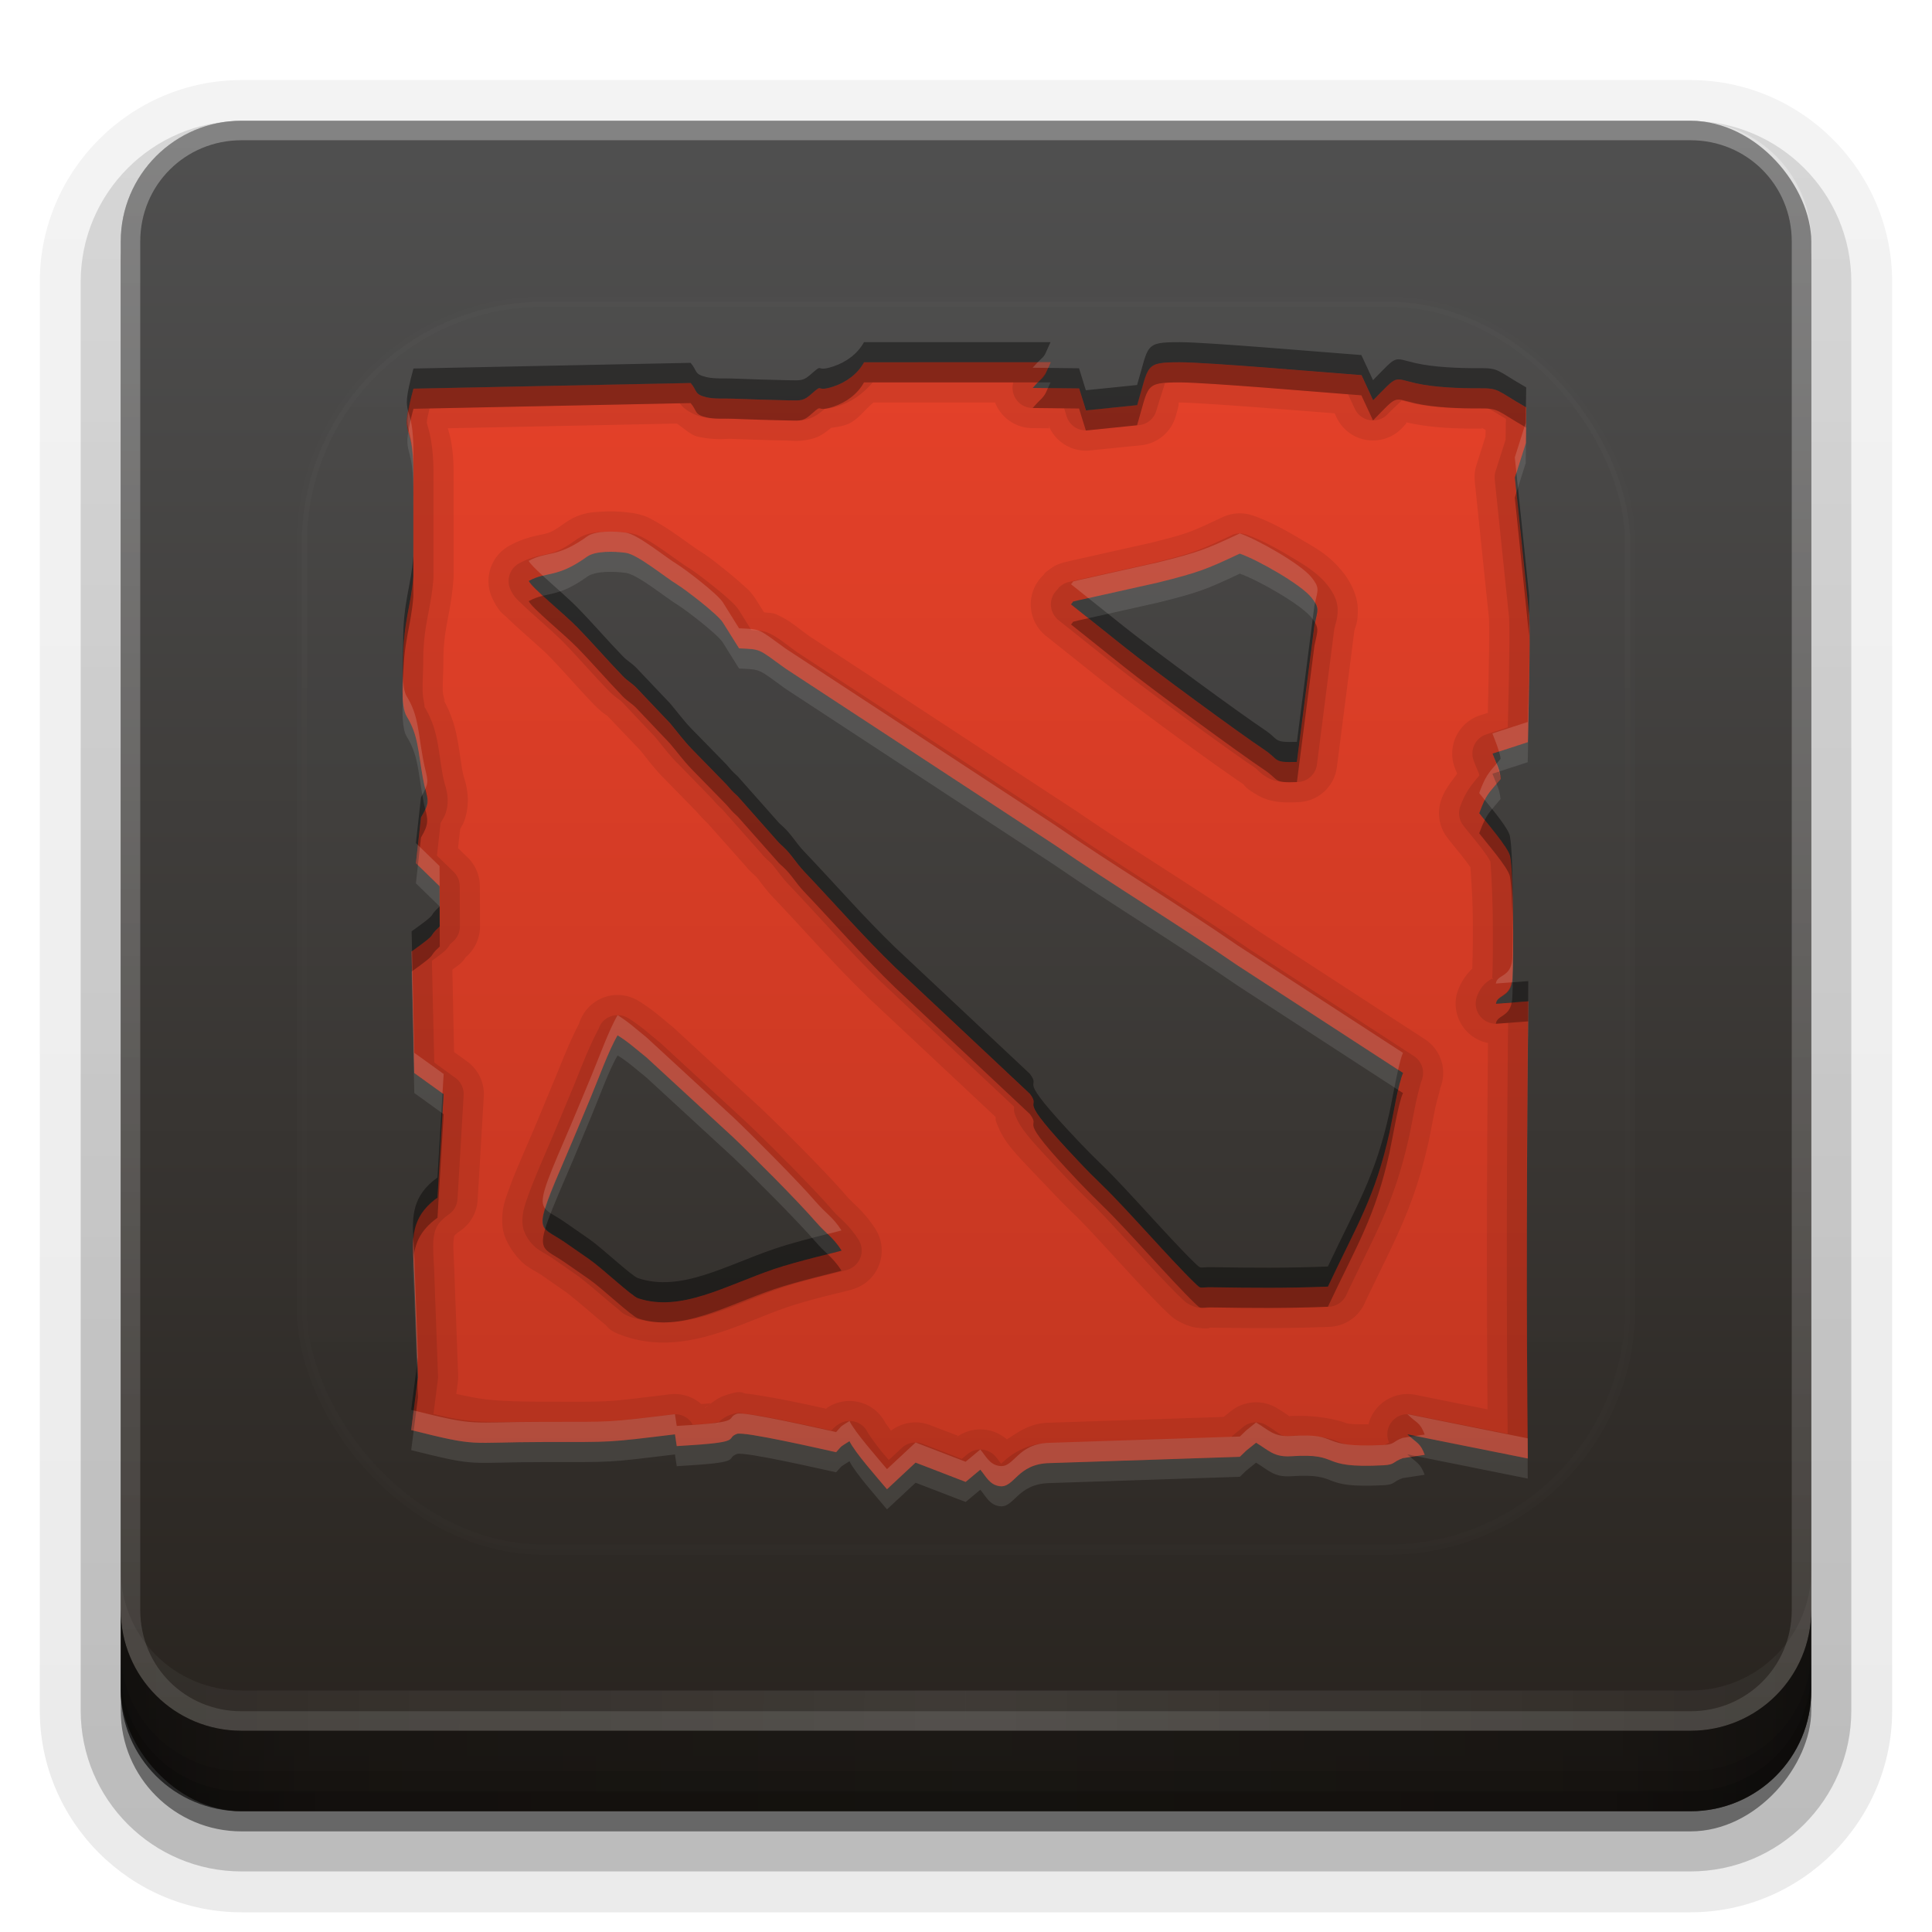 <?xml version="1.0" encoding="UTF-8" standalone="no"?>
<svg
   xmlns:dc="http://purl.org/dc/elements/1.1/"
   xmlns:cc="http://creativecommons.org/ns#"
   xmlns:rdf="http://www.w3.org/1999/02/22-rdf-syntax-ns#"
   xmlns:svg="http://www.w3.org/2000/svg"
   xmlns="http://www.w3.org/2000/svg"
   xmlns:xlink="http://www.w3.org/1999/xlink"
   xmlns:sodipodi="http://sodipodi.sourceforge.net/DTD/sodipodi-0.dtd"
   xmlns:inkscape="http://www.inkscape.org/namespaces/inkscape"
   width="96"
   height="96"
   version="1.1"
   id="svg88"
   sodipodi:docname="dota2.svg"
   inkscape:version="0.92.2 5c3e80d, 2017-08-06">
  <sodipodi:namedview
     pagecolor="#ffffff"
     bordercolor="#666666"
     borderopacity="1"
     objecttolerance="10"
     gridtolerance="10"
     guidetolerance="10"
     inkscape:pageopacity="0"
     inkscape:pageshadow="2"
     inkscape:window-width="640"
     inkscape:window-height="480"
     id="namedview90"
     showgrid="false"
     inkscape:zoom="2.4583333"
     inkscape:cx="48"
     inkscape:cy="48"
     inkscape:window-x="0"
     inkscape:window-y="25"
     inkscape:window-maximized="0"
     inkscape:current-layer="svg88" />
  <defs
     id="defs2410">
    <linearGradient
       id="linearGradient4384">
      <stop
         id="stop4386"
         stop-color="#fff"
         offset="0" />
      <stop
         id="stop4388"
         stop-color="#fff"
         stop-opacity="0"
         offset="1" />
    </linearGradient>
    <filter
       id="filter3794"
       x="-.192"
       y="-.192"
       width="1.384"
       height="1.384">
      <feGaussianBlur
         id="feGaussianBlur3796"
         stdDeviation="5.28" />
    </filter>
    <linearGradient
       id="linearGradient3613"
       x1="48"
       x2="48"
       y1="20.221"
       y2="138.66"
       gradientUnits="userSpaceOnUse">
      <stop
         id="stop3739"
         stop-color="#fff"
         offset="0" />
      <stop
         id="stop3741"
         stop-color="#fff"
         stop-opacity="0"
         offset="1" />
    </linearGradient>
    <linearGradient
       id="buttonGradient"
       x1="48"
       x2="48"
       y1="90"
       y2="5.988"
       gradientUnits="userSpaceOnUse">
      <stop
         id="stop3702"
         stop-color="#27221d"
         offset="0" />
      <stop
         id="stop3704"
         stop-color="#505050"
         offset="1" />
    </linearGradient>
    <linearGradient
       id="ButtonShadow-0"
       x1="45.448"
       x2="45.448"
       y1="92.54"
       y2="7.016"
       gradientTransform="matrix(1.006 0 0 .994 100 0)"
       gradientUnits="userSpaceOnUse">
      <stop
         id="stop3750-8"
         offset="0" />
      <stop
         id="stop3752-5"
         stop-opacity=".588"
         offset="1" />
    </linearGradient>
    <linearGradient
       id="linearGradient3780"
       x1="32.251"
       x2="32.251"
       y1="6.132"
       y2="90.239"
       gradientTransform="matrix(1.024 0 0 1.012 -1.143 -98.071)"
       gradientUnits="userSpaceOnUse"
       xlink:href="#ButtonShadow-0" />
    <linearGradient
       id="linearGradient3721"
       x1="32.251"
       x2="32.251"
       y1="6.132"
       y2="90.239"
       gradientTransform="translate(0,-97)"
       gradientUnits="userSpaceOnUse"
       xlink:href="#ButtonShadow-0" />
    <clipPath
       id="clipPath4355">
      <rect
         id="rect4357"
         x="6"
         y="6"
         width="84"
         height="80"
         rx="6"
         ry="6"
         fill="#fff" />
    </clipPath>
    <linearGradient
       id="linearGradient4390"
       x1="48"
       x2="48"
       y1="88"
       y2="-40"
       gradientTransform="matrix(1,0,0,-1,0,92)"
       gradientUnits="userSpaceOnUse"
       xlink:href="#linearGradient4384" />
    <linearGradient
       id="linearGradient4429"
       x1="48"
       x2="112.12"
       y1="82"
       y2="82.455"
       gradientUnits="userSpaceOnUse"
       spreadMethod="reflect"
       xlink:href="#linearGradient4384" />
    <linearGradient
       id="linearGradient3228"
       x1="90"
       x2="48"
       y1="88"
       y2="88"
       gradientUnits="userSpaceOnUse"
       spreadMethod="reflect">
      <stop
         id="stop3894"
         stop-opacity=".588"
         offset="0" />
      <stop
         id="stop3896"
         stop-opacity=".471"
         offset=".118" />
      <stop
         id="stop3898"
         stop-opacity=".392"
         offset=".238" />
      <stop
         id="stop3900"
         stop-opacity=".314"
         offset="1" />
    </linearGradient>
  </defs>
  <g
     id="layer3">
    <g
       id="g32"
       fill="url(#linearGradient3780)">
      <path
         id="path3786"
         transform="scale(1,-1)"
         d="m12-95.021c-5.511 0-10.022 4.51-10.022 10.021v71c0 5.511 4.51 10.021 10.021 10.021h72c5.511 0 10.021-4.51 10.021-10.021v-71c0-5.511-4.51-10.021-10.021-10.021h-72z"
         opacity=".08" />
      <path
         id="path3778"
         transform="scale(1,-1)"
         d="m12-94.035c-4.972 0-9.035 4.064-9.035 9.035v71c0 4.972 4.064 9.035 9.035 9.035h72c4.972 0 9.035-4.064 9.035-9.035v-71c0-4.972-4.064-9.035-9.035-9.035h-72z"
         opacity=".1" />
      <path
         id="path3770"
         transform="scale(1,-1)"
         d="m12-92.99c-4.409 0-7.99 3.581-7.99 7.99v71c0 4.409 3.581 7.99 7.99 7.99h72c4.409 0 7.99-3.581 7.99-7.99v-71c0-4.409-3.581-7.99-7.99-7.99h-72z"
         opacity=".2" />
      <rect
         id="rect3723"
         transform="scale(1,-1)"
         x="5"
         y="-92"
         width="86"
         height="85"
         rx="7"
         ry="7"
         opacity=".3" />
    </g>
    <rect
       id="rect3716"
       transform="scale(1,-1)"
       x="6"
       y="-91"
       width="84"
       height="84"
       rx="6"
       ry="6"
       fill="url(#linearGradient3721)"
       opacity=".45" />
  </g>
  <g
     id="layer1">
    <rect
       id="button"
       x="6"
       y="6"
       width="84"
       height="84"
       rx="6"
       ry="6"
       fill="url(#buttonGradient)" />
    <path
       id="rect4377"
       d="m12 86c-3.324 0-6-2.676-6-6v-68c0-3.324 2.676-6 6-6h72c3.324 0 6 2.676 6 6v68c0 3.324-2.676 6-6 6zm0-0.969h72c2.805 0 5.031-2.226 5.031-5.031v-68c0-2.805-2.226-5.031-5.031-5.031h-72c-2.805 0-5.031 2.226-5.031 5.031v68c0 2.805 2.226 5.031 5.031 5.031z"
       fill="url(#linearGradient4390)"
       opacity=".3" />
    <path
       id="rect4414"
       d="m6 78v2c0 3.324 2.676 6 6 6h72c3.324 0 6-2.676 6-6v-2c0 3.324-2.676 6-6 6h-72c-3.324 0-6-2.676-6-6z"
       fill="url(#linearGradient4429)"
       opacity=".1" />
  </g>
  <g
     id="layer4">
    <path
       id="path3888"
       d="m6 80v4c0 3.324 2.676 6 6 6h72c3.324 0 6-2.676 6-6v-4c0 3.324-2.676 6-6 6h-72c-3.324 0-6-2.676-6-6z"
       fill="url(#linearGradient3228)" />
    <path
       id="rect4345"
       d="m6 82v2c0 3.324 2.676 6 6 6h72c3.324 0 6-2.676 6-6v-2c0 3.324-2.676 6-6 6h-72c-3.324 0-6-2.676-6-6z"
       color="#000000"
       opacity=".1" />
    <path
       id="rect4336"
       d="m6 83v1c0 3.324 2.676 6 6 6h72c3.324 0 6-2.676 6-6v-1c0 3.324-2.676 6-6 6h-72c-3.324 0-6-2.676-6-6z"
       color="#000000"
       opacity=".15" />
  </g>
  <g
     id="layer5">
    <rect
       id="rect3171"
       x="15"
       y="15"
       width="66"
       height="62"
       rx="12"
       ry="12"
       clip-path="url(#clipPath4355)"
       fill="url(#linearGradient3613)"
       filter="url(#filter3794)"
       opacity=".1"
       stroke="#fff"
       stroke-linecap="round"
       stroke-width=".5" />
  </g>
  <defs
     id="defs53">
    <filter
       id="w">
      <feGaussianBlur
         stdDeviation="0.689"
         id="feGaussianBlur45" />
    </filter>
    <linearGradient
       id="a"
       gradientUnits="userSpaceOnUse"
       x1="8"
       y1="1"
       x2="8"
       y2="15">
      <stop
         stop-color="#e44129"
         offset="0"
         id="stop48" />
      <stop
         stop-color="#c33621"
         offset="1"
         id="stop50" />
    </linearGradient>
  </defs>
  <g
     transform="translate(0,-2)"
     id="g86">
    <path
       d="m3.672 9.361c0.137 0.085 0.226 0.169 0.359 0.275l1.076 0.991c0.224 0.212 0.799 0.788 1.02 1.043 0.151 0.174 0.216 0.193 0.327 0.365-0.041 0.015-0.543 0.13-0.836 0.229-0.609 0.208-1.163 0.541-1.693 0.363-0.079-0.027-0.44-0.369-0.606-0.485-0.098-0.068-0.191-0.133-0.304-0.211-0.323-0.224-0.415-0.07 0.013-1.061 0.112-0.259 0.207-0.493 0.314-0.747 0.093-0.222 0.222-0.581 0.33-0.762zm7.729-5.984c0.221 0.076 0.758 0.381 0.889 0.544 0.111 0.138 0.079 0.151 0.038 0.349l-0.218 1.695c-0.302 0.011-0.215-0.025-0.402-0.15-0.314-0.209-1.392-1-1.738-1.277l-0.666-0.531c0.049-0.046-0.017-0.022 0.094-0.05l0.985-0.22c0.513-0.128 0.593-0.161 1.018-0.36zm-8.834 0.341c0.226-0.126 0.346-0.03 0.727-0.304 0.102-0.073 0.337-0.066 0.479-0.047 0.148 0.02 0.488 0.302 0.644 0.397 0.09 0.055 0.496 0.363 0.563 0.469l0.201 0.321c0.276 0.013 0.228-0.002 0.577 0.251l3.337 2.187c0.718 0.495 1.555 1.001 2.277 1.5l2.057 1.337c-0.059 0.127-0.129 0.564-0.168 0.739-0.178 0.803-0.402 1.143-0.765 1.915-0.521 0.02-0.933 0.016-1.442 0.008-0.165-0.003-0.124 0.032-0.214-0.055-0.298-0.287-0.841-0.917-1.142-1.207-0.104-0.1-0.198-0.194-0.301-0.304-0.834-0.882-0.439-0.616-0.602-0.836l-1.678-1.575c-0.385-0.372-0.732-0.772-1.13-1.191-0.102-0.108-0.154-0.209-0.26-0.307l-0.029-0.026c-0.028-0.028-0.018-0.016-0.044-0.046l-0.487-0.55c-0.086-0.079-0.078-0.076-0.141-0.147l-0.438-0.449c-0.096-0.1-0.172-0.204-0.263-0.313l-0.419-0.441c-0.062-0.063-0.108-0.082-0.169-0.145-0.199-0.206-0.367-0.403-0.568-0.609-0.161-0.165-0.553-0.481-0.6-0.573zm2.012-2.46-3.443 0.07c-0.186 0.68-0.001 0.336-6.584e-4 1.046l-6.584e-4 1.286c-0.028 0.371-0.127 0.561-0.126 1.058 6.18e-5 0.167-0.037 0.551 0.044 0.682 0.143 0.232 0.14 0.428 0.2 0.763 0.054 0.298 0.112 0.266-0.023 0.491l-0.063 0.569 0.294 0.286 0.002 0.5c-0.175 0.159 0.021 0.046-0.35 0.311l0.033 1.509 0.365 0.263-0.076 1.286c-0.385 0.274-0.302 0.606-0.29 0.947l0.047 1.283-0.084 0.657c0.862 0.215 0.673 0.149 1.658 0.148 0.871-4.6e-5 0.758 0.009 1.619-0.095l0.022 0.146c0.133-0.009 0.271-0.016 0.402-0.029 0.366-0.035 0.22-0.077 0.346-0.123 0.091-0.033 1.072 0.193 1.232 0.228 0.088-0.098 0.043-0.058 0.166-0.137 0.066 0.139 0.35 0.459 0.466 0.597l0.355-0.331 0.622 0.24 0.182-0.152c0.071 0.083 0.114 0.188 0.241 0.205 0.185 0.024 0.215-0.28 0.622-0.287l2.361-0.078c0.03-0.029 0.048-0.046 0.081-0.078l0.121-0.097c0.155 0.093 0.221 0.182 0.434 0.168 0.651-0.043 0.31 0.157 1.151 0.112 0.145-0.008 0.109-0.043 0.237-0.088l0.273-0.042c-0.059-0.158-0.097-0.136-0.215-0.254l1.496 0.3c-0.02-1.748-0.016-3.881 6e-3 -5.679l-0.402 0.03c0.015-0.117 0.19-0.073 0.204-0.308 0.017-0.296 0.014-1.309-0.029-1.525-0.022-0.111-0.306-0.433-0.382-0.534 0.09-0.244 0.099-0.227 0.266-0.426-0.014-0.131-0.045-0.166-0.101-0.314l0.438-0.143c0.005-0.25 0.033-1.255 0.017-1.572l-0.178-1.715 0.136-0.429 0.006-0.441c-0.379-0.217-0.329-0.241-0.592-0.239-0.236 0.002-0.554-0.011-0.78-0.062-0.29-0.066-0.212-0.113-0.531 0.211l-0.144-0.312c-0.455-0.034-1.912-0.16-2.258-0.16-0.443 0-0.379 0.033-0.529 0.533l-0.636 0.065-0.085-0.273-0.576-0.006 0.061-0.067c0.113-0.107 0.073-0.064 0.161-0.252l-2.318 2.078e-4c-0.077 0.141-0.217 0.248-0.382 0.302-0.231 0.076-0.117-0.046-0.262 0.083-0.109 0.097-0.128 0.091-0.3 0.088-0.228-0.005-0.463-0.012-0.691-0.021-0.105-0.004-0.221 0.006-0.322-0.017-0.156-0.037-0.111-0.077-0.196-0.177"
       fill="url(#a)"
       fill-rule="evenodd"
       id="base"
       transform="translate(16,16) scale(4)" />
    <path
       style="opacity:0.08;fill:#000000;fill-rule:evenodd;stroke-width:4"
       d="M 42.932 18 C 42.625 18.563 42.065 18.992 41.404 19.209 C 40.481 19.514 40.939 19.024 40.355 19.543 C 39.919 19.932 39.843 19.907 39.154 19.893 C 38.241 19.874 37.304 19.846 36.391 19.809 C 35.969 19.791 35.506 19.833 35.102 19.738 C 34.478 19.592 34.659 19.432 34.318 19.031 L 34.316 19.029 L 20.545 19.312 C 19.802 22.034 20.541 20.657 20.543 23.498 L 20.539 28.643 C 20.427 30.129 20.032 30.884 20.033 32.871 C 20.033 33.54 19.885 35.076 20.209 35.6 C 20.783 36.527 20.768 37.312 21.01 38.652 C 21.224 39.843 21.459 39.719 20.918 40.617 L 20.666 42.893 L 21.842 44.035 L 21.852 46.033 C 21.151 46.671 21.935 46.217 20.453 47.277 L 20.586 53.312 L 22.045 54.365 L 21.738 59.51 C 20.2 60.605 20.531 61.931 20.58 63.295 L 20.77 68.428 L 20.432 71.057 C 23.879 71.918 23.122 71.651 27.062 71.65 C 30.545 71.65 30.095 71.686 33.537 71.271 L 33.627 71.854 C 34.16 71.819 34.711 71.791 35.236 71.74 C 36.701 71.599 36.117 71.429 36.621 71.248 C 36.986 71.117 40.909 72.022 41.547 72.158 C 41.899 71.767 41.72 71.925 42.211 71.609 C 42.476 72.166 43.612 73.444 44.074 74 L 45.496 72.676 L 47.982 73.633 L 48.711 73.025 C 48.995 73.359 49.167 73.778 49.674 73.844 C 50.412 73.94 50.533 72.724 52.162 72.693 L 61.607 72.381 C 61.729 72.265 61.8 72.197 61.93 72.07 L 62.414 71.68 C 63.035 72.051 63.297 72.41 64.148 72.354 C 66.753 72.182 65.392 72.978 68.754 72.799 C 69.333 72.768 69.188 72.626 69.699 72.447 L 70.791 72.281 C 70.554 71.65 70.402 71.737 69.93 71.266 L 75.912 72.469 C 75.832 65.477 75.848 56.946 75.938 49.752 L 74.328 49.871 C 74.386 49.404 75.087 49.579 75.143 48.641 C 75.212 47.457 75.199 43.407 75.025 42.541 C 74.937 42.099 73.803 40.808 73.5 40.406 C 73.861 39.432 73.896 39.497 74.564 38.703 C 74.508 38.18 74.384 38.04 74.158 37.445 L 75.912 36.875 C 75.931 35.874 76.044 31.856 75.979 30.586 L 75.27 23.727 L 75.812 22.012 L 75.836 20.248 C 74.321 19.381 74.518 19.285 73.467 19.293 C 72.523 19.3 71.252 19.25 70.348 19.045 C 69.186 18.78 69.498 18.593 68.225 19.891 L 67.646 18.643 C 65.828 18.509 60 18.002 58.613 18.002 C 56.841 18.002 57.099 18.133 56.5 20.131 L 53.955 20.391 L 53.617 19.299 L 51.312 19.273 L 51.557 19.006 C 52.007 18.579 51.849 18.752 52.201 18 L 42.932 18 z M 43.406 20 L 49.445 20 A 2 2 0 0 0 51.289 21.273 L 52.141 21.281 L 52.094 21.117 A 2 2 0 0 0 54.156 22.383 L 56.703 22.125 A 2 2 0 0 0 58.414 20.703 C 58.619 20.02 58.548 20.125 58.57 20 C 58.595 20 58.583 20 58.609 20 C 59.059 20 60.964 20.123 62.812 20.266 C 64.196 20.372 65.305 20.459 66.32 20.539 L 66.406 20.727 A 2 2 0 0 0 69.648 21.289 C 70.036 20.894 69.822 21.024 69.859 20.977 C 69.885 20.983 69.879 20.986 69.906 20.992 C 71.137 21.272 72.457 21.304 73.484 21.297 C 73.661 21.296 73.66 21.286 73.67 21.277 C 73.648 21.264 73.608 21.242 73.609 21.242 C 73.622 21.248 73.685 21.264 73.67 21.277 C 73.726 21.31 73.804 21.357 73.82 21.367 L 73.812 21.688 L 73.359 23.125 A 2 2 0 0 0 73.281 23.93 L 73.984 30.711 C 74.021 31.445 73.963 33.777 73.93 35.422 L 73.539 35.547 A 2 2 0 0 0 72.289 38.156 C 72.348 38.312 72.363 38.334 72.406 38.438 C 72.146 38.821 71.839 39.133 71.625 39.711 A 2 2 0 0 0 71.906 41.609 C 72.16 41.945 72.47 42.307 72.766 42.688 C 72.894 42.853 72.994 42.998 73.07 43.109 C 73.062 43.175 73.165 44.35 73.18 45.5 C 73.193 46.577 73.177 47.555 73.156 48.133 C 72.849 48.408 72.419 49.019 72.344 49.625 A 2 2 0 0 0 73.938 51.828 C 73.877 57.77 73.866 64.186 73.914 70.031 L 70.32 69.305 A 2 2 0 0 0 68 70.773 C 67.608 70.768 67.076 70.785 66.883 70.711 C 66.582 70.595 65.506 70.283 64.055 70.367 C 64.026 70.345 63.848 70.206 63.438 69.961 A 2 2 0 0 0 61.156 70.125 L 60.805 70.406 L 52.125 70.695 C 51.173 70.713 50.601 71.16 50.031 71.523 A 2 2 0 0 0 47.43 71.492 L 47.602 71.344 L 46.211 70.812 A 2 2 0 0 0 44.273 71.094 C 44.185 70.968 43.977 70.67 44.016 70.75 A 2 2 0 0 0 41.133 69.93 C 41.099 69.951 41.08 69.978 41.047 70 C 40.534 69.886 40.114 69.791 39.383 69.641 C 38.815 69.524 38.249 69.421 37.766 69.344 C 37.524 69.305 37.312 69.27 37.086 69.25 C 36.86 69.23 36.873 69.034 35.945 69.367 C 35.748 69.438 35.529 69.581 35.322 69.736 C 35.325 69.745 35.276 69.793 35.199 69.834 C 35.147 69.877 35.086 69.917 35.039 69.961 A 2 2 0 0 0 35.023 69.938 C 35.113 69.876 35.138 69.867 35.199 69.834 C 35.24 69.801 35.28 69.769 35.322 69.736 C 35.318 69.725 35.278 69.728 35.047 69.75 C 34.986 69.756 34.907 69.76 34.844 69.766 A 2 2 0 0 0 33.297 69.281 C 29.848 69.697 30.558 69.648 27.062 69.648 C 24.184 69.649 23.773 69.484 22.672 69.266 L 22.75 68.68 A 2 2 0 0 0 22.766 68.352 L 22.578 63.227 C 22.549 62.407 22.502 61.855 22.539 61.625 C 22.576 61.395 22.496 61.427 22.898 61.141 A 2 2 0 0 0 23.734 59.625 L 24.039 54.484 A 2 2 0 0 0 23.211 52.742 L 22.562 52.273 L 22.477 48.188 C 22.626 48.057 22.88 47.911 23.023 47.727 C 23.173 47.534 23.147 47.554 23.129 47.566 C 23.118 47.568 23.112 47.579 23.129 47.566 C 23.135 47.566 23.144 47.562 23.195 47.516 A 2 2 0 0 0 23.852 46.023 L 23.844 44.023 A 2 2 0 0 0 23.234 42.602 L 22.758 42.141 L 22.867 41.195 C 22.932 41.071 23.003 40.969 23.062 40.812 C 23.193 40.471 23.271 39.972 23.242 39.594 C 23.184 38.837 23.059 38.755 22.977 38.297 C 22.762 37.105 22.753 35.917 21.906 34.547 C 22.276 35.144 22.003 34.712 22 34.281 C 21.997 33.85 22.031 33.359 22.031 32.875 C 22.031 31.153 22.396 30.575 22.531 28.789 A 2 2 0 0 0 22.539 28.641 L 22.539 23.5 A 2 2 0 0 0 22.539 23.492 C 22.538 22.157 22.332 21.572 22.25 21.281 L 33.633 21.047 C 33.994 21.295 34.333 21.615 34.641 21.688 C 35.505 21.89 36.079 21.795 36.305 21.805 C 37.231 21.843 38.188 21.872 39.117 21.891 C 39.437 21.898 39.744 21.958 40.344 21.805 C 40.775 21.694 41.034 21.464 41.305 21.258 C 41.549 21.223 41.785 21.191 42.031 21.109 C 42.591 20.925 42.94 20.376 43.406 20 z M 29.969 25.422 C 29.435 25.451 28.828 25.442 28.008 26.031 C 27.417 26.456 27.281 26.474 27.016 26.539 C 26.75 26.604 26.068 26.695 25.297 27.125 A 2 2 0 0 0 24.461 29.719 A 2 2 0 0 0 24.484 29.773 C 24.833 30.466 24.998 30.493 25.227 30.719 C 25.455 30.944 25.705 31.168 25.961 31.398 C 26.474 31.859 27.039 32.355 27.242 32.562 C 27.989 33.325 28.649 34.113 29.5 34.992 C 29.944 35.451 30.135 35.528 30.188 35.578 L 30.195 35.586 L 31.797 37.266 L 31.844 37.32 C 32.134 37.67 32.428 38.088 32.898 38.578 A 2 2 0 0 0 32.914 38.594 L 34.602 40.32 L 34.664 40.391 C 34.809 40.555 34.962 40.72 35.18 40.93 L 37.109 43.102 L 37.109 43.109 C 37.2 43.212 37.293 43.303 37.391 43.398 A 2 2 0 0 0 37.453 43.453 L 37.562 43.555 L 37.57 43.562 C 37.722 43.707 37.89 44.038 38.492 44.672 C 40.046 46.306 41.453 47.931 43.078 49.5 A 2 2 0 0 0 43.094 49.523 L 49.469 55.5 C 49.489 55.629 49.451 55.605 49.492 55.719 C 49.899 56.837 50.426 57.272 52.133 59.078 C 52.567 59.537 52.963 59.94 53.398 60.359 C 54.427 61.349 56.596 63.866 57.969 65.188 C 58.052 65.268 58.109 65.332 58.312 65.492 C 58.516 65.653 59.045 65.922 59.438 65.969 C 60.223 66.062 59.994 65.966 60.188 65.969 C 62.231 66.001 63.927 66.013 66.062 65.93 A 2 2 0 0 0 67.797 64.781 C 69.209 61.775 70.228 60.144 70.992 56.703 C 71.091 56.256 71.193 55.673 71.305 55.117 C 71.417 54.561 71.652 53.89 71.523 54.164 A 2 2 0 0 0 70.805 51.641 L 62.625 46.32 C 59.663 44.272 56.312 42.249 53.516 40.32 A 2 2 0 0 0 53.477 40.297 L 40.203 31.602 C 39.525 31.109 39.242 30.827 38.578 30.531 C 38.345 30.428 38.174 30.465 37.961 30.422 L 37.617 29.875 C 37.295 29.357 37.105 29.24 36.859 29.016 C 36.614 28.791 36.351 28.572 36.086 28.359 C 35.555 27.934 35.168 27.623 34.711 27.344 C 34.596 27.274 34.052 26.875 33.508 26.5 C 33.236 26.312 32.949 26.121 32.633 25.945 C 32.317 25.769 32.031 25.575 31.367 25.484 C 30.969 25.43 30.503 25.392 29.969 25.422 z M 61.625 25.508 A 2 2 0 0 0 60.844 25.656 A 2 2 0 0 0 60.758 25.695 C 59.086 26.477 59.047 26.507 57.102 26.992 L 57.094 26.992 L 53.156 27.875 A 2 2 0 0 0 53.094 27.891 C 53.001 27.915 52.958 27.921 52.891 27.938 C 52.857 27.946 52.821 27.958 52.695 28 C 52.633 28.021 52.544 28.052 52.414 28.117 C 52.284 28.183 51.939 28.451 51.938 28.453 C 51.937 28.454 51.873 28.536 51.836 28.586 A 2 2 0 0 0 51.828 28.594 A 2 2 0 0 0 51.969 31.594 L 54.633 33.719 C 56.15 34.933 60.292 37.974 61.727 38.93 C 61.909 39.051 61.744 39.075 62.453 39.492 C 63.162 39.909 63.839 39.884 64.516 39.859 A 2 2 0 0 0 66.43 38.117 L 67.297 31.344 L 67.297 31.336 C 67.366 31.087 67.479 30.911 67.469 30.258 C 67.457 29.515 67.026 28.802 66.727 28.43 C 66.011 27.539 65.343 27.216 64.547 26.742 C 63.75 26.268 63.004 25.875 62.258 25.617 A 2 2 0 0 0 61.625 25.508 z M 30.076 27.422 C 30.433 27.402 30.811 27.428 31.096 27.467 C 31.687 27.547 33.048 28.674 33.672 29.055 C 34.033 29.275 35.657 30.508 35.922 30.934 L 36.723 32.219 C 37.828 32.273 37.634 32.209 39.029 33.223 L 52.379 41.969 C 55.25 43.949 58.6 45.973 61.486 47.969 L 69.713 53.314 C 69.476 53.822 69.198 55.572 69.043 56.271 C 68.33 59.483 67.434 60.843 65.982 63.932 C 63.898 64.013 62.252 63.997 60.215 63.965 C 59.555 63.954 59.718 64.091 59.357 63.744 C 58.165 62.597 55.995 60.079 54.789 58.918 C 54.373 58.517 53.997 58.14 53.584 57.703 C 50.249 54.175 51.828 55.238 51.176 54.359 L 44.465 48.061 C 42.924 46.573 41.538 44.972 39.945 43.297 C 39.536 42.867 39.331 42.461 38.904 42.07 L 38.785 41.965 C 38.671 41.854 38.715 41.9 38.609 41.779 L 36.66 39.58 C 36.317 39.265 36.349 39.274 36.098 38.99 L 34.344 37.195 C 33.958 36.794 33.658 36.378 33.291 35.945 L 31.615 34.18 C 31.366 33.928 31.185 33.854 30.939 33.6 C 30.143 32.776 29.473 31.987 28.668 31.164 C 28.024 30.506 26.455 29.24 26.27 28.871 C 27.173 28.368 27.654 28.75 29.178 27.654 C 29.382 27.508 29.719 27.442 30.076 27.422 z M 61.607 27.506 C 62.493 27.811 64.638 29.029 65.164 29.684 C 65.607 30.235 65.478 30.286 65.314 31.08 L 64.443 37.861 C 63.235 37.905 63.583 37.761 62.834 37.262 C 61.577 36.424 57.263 33.263 55.879 32.154 L 53.217 30.029 C 53.413 29.847 53.148 29.943 53.592 29.828 L 57.535 28.945 C 59.588 28.434 59.906 28.301 61.607 27.506 z M 30.738 49.441 A 2 2 0 0 0 30.539 49.445 A 2 2 0 0 0 28.969 50.422 L 28.961 50.445 C 28.959 50.449 28.955 50.45 28.953 50.453 A 2 2 0 0 0 28.773 50.859 A 2 2 0 0 0 28.766 50.875 C 28.241 51.893 27.807 53.044 27.523 53.719 C 27.091 54.748 26.719 55.675 26.281 56.688 C 25.85 57.685 25.54 58.402 25.32 59.008 C 25.101 59.614 24.897 60.108 24.969 60.93 C 25.04 61.751 25.759 62.618 26.156 62.891 C 26.554 63.164 26.724 63.23 26.922 63.367 C 27.373 63.68 27.746 63.94 28.133 64.211 C 28.265 64.303 28.828 64.766 29.32 65.188 C 29.567 65.398 29.805 65.604 30.039 65.789 C 30.273 65.974 30.194 66.114 31.062 66.406 C 32.679 66.95 34.252 66.679 35.562 66.273 C 36.873 65.868 38.033 65.323 39.117 64.953 C 39.592 64.791 40.365 64.574 41.016 64.406 C 41.341 64.323 41.642 64.254 41.875 64.195 C 41.992 64.166 42.093 64.14 42.18 64.117 C 42.267 64.094 42.248 64.111 42.508 64.016 A 2 2 0 0 0 43.492 61.055 C 43.191 60.589 42.859 60.22 42.617 59.984 C 42.376 59.749 42.246 59.642 42.016 59.375 C 40.983 58.182 38.77 55.975 37.797 55.055 A 2 2 0 0 0 37.781 55.039 L 33.477 51.07 A 2 2 0 0 0 33.375 50.984 C 32.907 50.61 32.465 50.19 31.742 49.742 A 2 2 0 0 0 30.738 49.441 z M 30.689 51.443 C 31.239 51.784 31.592 52.12 32.123 52.545 L 36.426 56.508 C 37.324 57.356 39.622 59.661 40.506 60.682 C 41.109 61.378 41.371 61.452 41.814 62.139 C 41.652 62.199 39.642 62.657 38.473 63.057 C 36.038 63.888 33.819 65.221 31.699 64.508 C 31.382 64.401 29.939 63.031 29.277 62.568 C 28.886 62.294 28.513 62.037 28.062 61.725 C 26.772 60.829 26.403 61.445 28.117 57.48 C 28.565 56.444 28.944 55.511 29.371 54.494 C 29.744 53.606 30.257 52.17 30.689 51.443 z "
       transform="translate(0,2)"
       id="path56" />
    <path
       style="opacity:0.1;fill:#000000;fill-rule:evenodd;stroke-width:4"
       d="M 42.932 18 C 42.625 18.563 42.065 18.992 41.404 19.209 C 40.481 19.514 40.939 19.024 40.355 19.543 C 39.919 19.932 39.843 19.907 39.154 19.893 C 38.241 19.874 37.304 19.846 36.391 19.809 C 35.969 19.791 35.506 19.833 35.102 19.738 C 34.478 19.592 34.659 19.432 34.318 19.031 L 34.316 19.029 L 20.545 19.312 C 19.802 22.034 20.541 20.657 20.543 23.498 L 20.539 28.643 C 20.427 30.129 20.032 30.884 20.033 32.871 C 20.033 33.54 19.885 35.076 20.209 35.6 C 20.783 36.527 20.768 37.312 21.01 38.652 C 21.224 39.843 21.459 39.719 20.918 40.617 L 20.666 42.893 L 21.842 44.035 L 21.852 46.033 C 21.151 46.671 21.935 46.217 20.453 47.277 L 20.586 53.312 L 22.045 54.365 L 21.738 59.51 C 20.2 60.605 20.531 61.931 20.58 63.295 L 20.77 68.428 L 20.432 71.057 C 23.879 71.918 23.122 71.651 27.062 71.65 C 30.545 71.65 30.095 71.686 33.537 71.271 L 33.627 71.854 C 34.16 71.819 34.711 71.791 35.236 71.74 C 36.701 71.599 36.117 71.429 36.621 71.248 C 36.986 71.117 40.909 72.022 41.547 72.158 C 41.899 71.767 41.72 71.925 42.211 71.609 C 42.476 72.166 43.612 73.444 44.074 74 L 45.496 72.676 L 47.982 73.633 L 48.711 73.025 C 48.995 73.359 49.167 73.778 49.674 73.844 C 50.412 73.94 50.533 72.724 52.162 72.693 L 61.607 72.381 C 61.729 72.265 61.8 72.197 61.93 72.07 L 62.414 71.68 C 63.035 72.051 63.297 72.41 64.148 72.354 C 66.753 72.182 65.392 72.978 68.754 72.799 C 69.333 72.768 69.188 72.626 69.699 72.447 L 70.791 72.281 C 70.554 71.65 70.402 71.737 69.93 71.266 L 75.912 72.469 C 75.832 65.477 75.848 56.946 75.938 49.752 L 74.328 49.871 C 74.386 49.404 75.087 49.579 75.143 48.641 C 75.212 47.457 75.199 43.407 75.025 42.541 C 74.937 42.099 73.803 40.808 73.5 40.406 C 73.861 39.432 73.896 39.497 74.564 38.703 C 74.508 38.18 74.384 38.04 74.158 37.445 L 75.912 36.875 C 75.931 35.874 76.044 31.856 75.979 30.586 L 75.27 23.727 L 75.812 22.012 L 75.836 20.248 C 74.321 19.381 74.518 19.285 73.467 19.293 C 72.523 19.3 71.252 19.25 70.348 19.045 C 69.186 18.78 69.498 18.593 68.225 19.891 L 67.646 18.643 C 65.828 18.509 60 18.002 58.613 18.002 C 56.841 18.002 57.099 18.133 56.5 20.131 L 53.955 20.391 L 53.617 19.299 L 51.312 19.273 L 51.557 19.006 C 52.007 18.579 51.849 18.752 52.201 18 L 42.932 18 z M 43.367 19 L 50.352 19 A 1 1 0 0 0 51.297 20.273 L 52.875 20.289 L 53 20.688 A 1 1 0 0 0 54.055 21.383 L 56.602 21.125 A 1 1 0 0 0 57.453 20.422 C 57.747 19.44 57.914 19.013 57.867 19.039 C 57.984 19.023 58.212 19 58.609 19 C 59.181 19 61.037 19.123 62.891 19.266 C 64.512 19.391 65.976 19.516 66.984 19.594 L 67.32 20.312 A 1 1 0 0 0 68.938 20.594 C 69.529 19.991 69.739 19.858 69.609 19.891 C 69.722 19.92 69.864 19.956 70.125 20.016 A 1 1 0 0 0 70.125 20.023 C 71.193 20.266 72.491 20.304 73.477 20.297 C 73.972 20.293 73.913 20.283 74.039 20.344 C 74.115 20.381 74.528 20.63 74.828 20.812 L 74.812 21.852 L 74.312 23.422 A 1 1 0 0 0 74.273 23.828 L 74.984 30.68 L 74.984 30.688 C 75.032 31.693 74.954 34.691 74.922 36.141 L 73.852 36.492 A 1 1 0 0 0 73.227 37.797 C 73.352 38.127 73.447 38.334 73.492 38.453 C 73.502 38.479 73.501 38.51 73.508 38.531 C 73.143 38.979 72.848 39.291 72.562 40.062 A 1 1 0 0 0 72.703 41.008 C 72.906 41.276 73.24 41.666 73.555 42.07 C 73.712 42.273 73.855 42.475 73.953 42.625 C 74.051 42.775 74.087 42.935 74.047 42.734 C 74.075 42.877 74.156 44.232 74.172 45.484 C 74.188 46.737 74.179 48.057 74.148 48.578 C 74.147 48.602 74.151 48.603 74.152 48.617 C 74.154 48.616 74.163 48.61 74.164 48.609 C 74.23 48.563 74.16 48.731 74.152 48.617 C 74.111 48.644 74.006 48.693 73.82 48.852 C 73.629 49.015 73.382 49.381 73.336 49.75 A 1 1 0 0 0 74.406 50.867 L 74.938 50.828 C 74.864 57.404 74.851 64.813 74.914 71.242 L 70.125 70.289 A 1 1 0 0 0 69.023 71.68 C 68.938 71.729 68.814 71.786 68.77 71.807 C 68.762 71.817 68.725 71.829 68.727 71.828 C 68.727 71.828 68.762 71.81 68.77 71.807 C 68.774 71.8 68.778 71.792 68.695 71.797 C 67.102 71.881 66.877 71.784 66.523 71.648 C 66.168 71.512 65.478 71.26 64.086 71.352 C 63.806 71.37 63.771 71.352 63.648 71.289 C 63.526 71.226 63.307 71.046 62.93 70.82 A 1 1 0 0 0 61.781 70.898 L 61.305 71.289 A 1 1 0 0 0 61.234 71.352 C 61.215 71.37 61.204 71.382 61.188 71.398 L 52.133 71.695 C 51.075 71.718 50.31 72.22 49.914 72.578 C 49.817 72.666 49.802 72.679 49.742 72.734 C 49.679 72.649 49.624 72.558 49.469 72.375 A 1 1 0 0 0 48.07 72.258 L 47.789 72.492 L 45.852 71.742 A 1 1 0 0 0 44.812 71.945 L 44.164 72.547 C 44.049 72.41 43.958 72.312 43.844 72.172 C 43.483 71.73 43.139 71.226 43.117 71.18 A 1 1 0 0 0 41.672 70.766 C 41.475 70.892 41.404 70.995 41.297 71.078 C 40.827 70.974 40.1 70.814 39.18 70.625 C 38.619 70.51 38.066 70.401 37.609 70.328 C 37.381 70.292 37.185 70.266 37 70.25 C 36.815 70.234 36.768 70.13 36.281 70.305 C 36.083 70.376 35.875 70.51 35.727 70.646 C 35.799 70.629 35.759 70.643 35.648 70.734 C 35.539 70.825 35.507 70.869 35.648 70.711 C 35.668 70.689 35.703 70.668 35.727 70.646 C 35.656 70.663 35.478 70.71 35.141 70.742 C 34.915 70.764 34.662 70.773 34.422 70.789 A 1 1 0 0 0 33.414 70.281 C 29.969 70.697 30.552 70.648 27.062 70.648 C 23.654 70.649 23.54 70.732 21.539 70.258 L 21.758 68.555 A 1 1 0 0 0 21.766 68.391 L 21.578 63.258 C 21.551 62.507 21.484 61.896 21.555 61.461 C 21.625 61.026 21.734 60.745 22.32 60.328 A 1 1 0 0 0 22.734 59.57 L 23.039 54.422 A 1 1 0 0 0 22.625 53.555 L 21.578 52.797 L 21.461 47.742 C 21.748 47.528 22.091 47.294 22.234 47.109 C 22.457 46.823 22.223 47.047 22.523 46.773 A 1 1 0 0 0 22.852 46.031 L 22.844 44.031 A 1 1 0 0 0 22.539 43.32 L 21.711 42.516 L 21.891 40.898 C 21.973 40.753 22.065 40.609 22.125 40.453 C 22.216 40.216 22.261 39.911 22.242 39.664 C 22.204 39.171 22.087 39.004 21.992 38.477 C 21.764 37.21 21.773 36.219 21.062 35.07 C 21.166 35.238 21.003 34.763 21 34.281 C 20.997 33.799 21.031 33.284 21.031 32.875 C 21.031 31.02 21.415 30.355 21.539 28.719 A 1 1 0 0 0 21.539 28.641 L 21.539 23.5 C 21.538 21.993 21.286 21.307 21.234 21.109 C 21.208 21.01 21.202 21.032 21.227 20.828 C 21.237 20.742 21.31 20.457 21.344 20.297 L 33.781 20.039 C 33.784 20.044 33.778 20.042 33.781 20.047 C 33.992 20.351 34.463 20.614 34.875 20.711 C 35.51 20.86 36.028 20.791 36.352 20.805 C 37.271 20.842 38.211 20.872 39.133 20.891 C 39.466 20.897 39.712 20.933 40.094 20.836 C 40.459 20.743 40.744 20.524 40.984 20.312 C 41.212 20.301 41.435 20.25 41.719 20.156 C 42.372 19.941 42.92 19.521 43.367 19 z M 30.023 26.422 C 29.578 26.446 29.106 26.476 28.594 26.844 C 27.917 27.33 27.594 27.431 27.25 27.516 C 26.906 27.6 26.393 27.659 25.781 28 A 1 1 0 0 0 25.367 29.297 A 1 1 0 0 0 25.375 29.32 C 25.572 29.713 25.724 29.805 25.93 30.008 C 26.135 30.211 26.381 30.43 26.633 30.656 C 27.137 31.109 27.691 31.599 27.953 31.867 C 28.729 32.66 29.395 33.445 30.219 34.297 C 30.566 34.656 30.757 34.732 30.906 34.883 L 32.531 36.594 L 32.562 36.633 C 32.888 37.021 33.194 37.441 33.625 37.891 A 1 1 0 0 0 33.633 37.891 L 35.352 39.656 L 35.383 39.688 C 35.563 39.893 35.665 40.008 35.914 40.242 L 37.859 42.438 L 37.859 42.445 C 37.954 42.553 37.981 42.578 38.086 42.68 A 1 1 0 0 0 38.117 42.711 L 38.227 42.805 L 38.234 42.812 C 38.521 43.078 38.712 43.452 39.219 43.984 C 40.792 45.639 42.191 47.253 43.773 48.781 A 1 1 0 0 0 43.781 48.789 L 50.391 54.992 C 50.388 55.135 50.364 55.181 50.438 55.383 C 50.693 56.085 51.172 56.606 52.859 58.391 C 53.283 58.838 53.668 59.231 54.094 59.641 C 55.211 60.716 57.381 63.234 58.664 64.469 C 58.751 64.552 58.805 64.613 58.93 64.711 C 59.054 64.809 59.337 64.951 59.555 64.977 C 59.991 65.029 59.941 64.965 60.203 64.969 C 62.244 65.001 63.913 65.012 66.023 64.93 A 1 1 0 0 0 66.891 64.359 C 68.322 61.312 69.277 59.811 70.016 56.484 C 70.104 56.086 70.213 55.494 70.328 54.922 C 70.443 54.35 70.622 53.732 70.617 53.742 A 1 1 0 0 0 70.258 52.477 L 62.055 47.148 C 59.13 45.126 55.779 43.103 52.945 41.148 A 1 1 0 0 0 52.93 41.133 L 39.617 32.414 C 38.93 31.914 38.636 31.652 38.172 31.445 C 37.895 31.322 37.611 31.336 37.336 31.312 L 36.773 30.406 C 36.579 30.094 36.408 29.952 36.188 29.75 C 35.967 29.548 35.715 29.344 35.461 29.141 C 34.954 28.733 34.514 28.398 34.195 28.203 C 33.982 28.073 33.456 27.685 32.938 27.328 C 32.678 27.149 32.417 26.97 32.148 26.82 C 31.88 26.671 31.632 26.532 31.227 26.477 C 30.885 26.43 30.469 26.397 30.023 26.422 z M 61.615 26.506 A 1 1 0 0 0 61.516 26.508 A 1 1 0 0 0 61.227 26.578 A 1 1 0 0 0 61.188 26.602 C 59.5 27.39 59.315 27.47 57.312 27.969 L 57.289 27.977 L 53.375 28.852 A 1 1 0 0 0 53.344 28.859 C 53.242 28.886 53.187 28.901 53.133 28.914 C 53.106 28.921 53.083 28.923 53.016 28.945 C 52.982 28.957 52.934 28.974 52.867 29.008 C 52.801 29.041 52.627 29.178 52.625 29.18 C 52.624 29.18 52.582 29.24 52.539 29.297 A 1 1 0 0 0 52.523 29.312 A 1 1 0 0 0 52.594 30.812 L 55.258 32.938 C 56.709 34.099 60.935 37.197 62.281 38.094 C 62.56 38.279 62.528 38.37 62.961 38.625 C 63.394 38.88 63.836 38.883 64.477 38.859 A 1 1 0 0 0 65.438 37.992 L 66.297 31.281 C 66.369 30.93 66.476 30.735 66.469 30.273 C 66.462 29.811 66.206 29.379 65.945 29.055 C 65.456 28.445 64.786 28.051 64.031 27.602 C 63.277 27.152 62.524 26.768 61.93 26.562 A 1 1 0 0 0 61.615 26.506 z M 30.076 27.422 C 30.433 27.402 30.811 27.428 31.096 27.467 C 31.687 27.547 33.048 28.674 33.672 29.055 C 34.033 29.275 35.657 30.508 35.922 30.934 L 36.723 32.219 C 37.828 32.273 37.634 32.209 39.029 33.223 L 52.379 41.969 C 55.25 43.949 58.6 45.973 61.486 47.969 L 69.713 53.314 C 69.476 53.822 69.198 55.572 69.043 56.271 C 68.33 59.483 67.434 60.843 65.982 63.932 C 63.898 64.013 62.252 63.997 60.215 63.965 C 59.555 63.954 59.718 64.091 59.357 63.744 C 58.165 62.597 55.995 60.079 54.789 58.918 C 54.373 58.517 53.997 58.14 53.584 57.703 C 50.249 54.175 51.828 55.238 51.176 54.359 L 44.465 48.061 C 42.924 46.573 41.538 44.972 39.945 43.297 C 39.536 42.867 39.331 42.461 38.904 42.07 L 38.785 41.965 C 38.671 41.854 38.715 41.9 38.609 41.779 L 36.66 39.58 C 36.317 39.265 36.349 39.274 36.098 38.99 L 34.344 37.195 C 33.958 36.794 33.658 36.378 33.291 35.945 L 31.615 34.18 C 31.366 33.928 31.185 33.854 30.939 33.6 C 30.143 32.776 29.473 31.987 28.668 31.164 C 28.024 30.506 26.455 29.24 26.27 28.871 C 27.173 28.368 27.654 28.75 29.178 27.654 C 29.382 27.508 29.719 27.442 30.076 27.422 z M 61.607 27.506 C 62.493 27.811 64.638 29.029 65.164 29.684 C 65.607 30.235 65.478 30.286 65.314 31.08 L 64.443 37.861 C 63.235 37.905 63.583 37.761 62.834 37.262 C 61.577 36.424 57.263 33.263 55.879 32.154 L 53.217 30.029 C 53.413 29.847 53.148 29.943 53.592 29.828 L 57.535 28.945 C 59.588 28.434 59.906 28.301 61.607 27.506 z M 30.717 50.443 A 1 1 0 0 0 30.617 50.445 A 1 1 0 0 0 29.828 50.93 C 29.821 50.941 29.819 50.957 29.812 50.969 C 29.81 50.973 29.807 50.98 29.805 50.984 A 1 1 0 0 0 29.742 51.133 A 1 1 0 0 0 29.734 51.148 C 29.231 52.067 28.772 53.331 28.445 54.109 C 28.016 55.132 27.638 56.061 27.195 57.086 C 26.765 58.08 26.469 58.792 26.266 59.352 C 26.063 59.911 25.923 60.32 25.969 60.844 C 26.014 61.368 26.425 61.861 26.719 62.062 C 27.012 62.264 27.232 62.366 27.492 62.547 C 27.943 62.86 28.314 63.118 28.703 63.391 C 28.935 63.552 29.481 64.012 29.969 64.43 C 30.213 64.638 30.452 64.84 30.664 65.008 C 30.876 65.176 30.909 65.293 31.383 65.453 C 32.721 65.904 34.048 65.697 35.266 65.32 C 36.483 64.944 37.646 64.393 38.797 64 C 39.326 63.819 40.106 63.607 40.766 63.438 C 41.096 63.353 41.401 63.277 41.633 63.219 C 41.749 63.19 41.842 63.169 41.922 63.148 C 42.002 63.128 42.016 63.13 42.156 63.078 A 1 1 0 0 0 42.656 61.594 C 42.395 61.189 42.141 60.909 41.922 60.695 C 41.703 60.482 41.532 60.331 41.266 60.023 C 40.308 58.916 38.045 56.665 37.109 55.781 A 1 1 0 0 0 37.102 55.773 L 32.805 51.812 A 1 1 0 0 0 32.75 51.766 C 32.25 51.366 31.854 50.988 31.219 50.594 A 1 1 0 0 0 30.717 50.443 z M 30.689 51.443 C 31.239 51.784 31.592 52.12 32.123 52.545 L 36.426 56.508 C 37.324 57.356 39.622 59.661 40.506 60.682 C 41.109 61.378 41.371 61.452 41.814 62.139 C 41.652 62.199 39.642 62.657 38.473 63.057 C 36.038 63.888 33.819 65.221 31.699 64.508 C 31.382 64.401 29.939 63.031 29.277 62.568 C 28.886 62.294 28.513 62.037 28.062 61.725 C 26.772 60.829 26.403 61.445 28.117 57.48 C 28.565 56.444 28.944 55.511 29.371 54.494 C 29.744 53.606 30.257 52.17 30.689 51.443 z "
       transform="translate(0,2)"
       id="path61" />
    <path
       style="opacity:0.3;fill:#000000;fill-rule:evenodd;stroke-width:4"
       d="M 42.932 18 C 42.625 18.563 42.065 18.992 41.404 19.209 C 40.481 19.514 40.939 19.024 40.355 19.543 C 39.919 19.932 39.843 19.907 39.154 19.893 C 38.241 19.874 37.304 19.846 36.391 19.809 C 35.969 19.791 35.506 19.833 35.102 19.738 C 34.478 19.592 34.659 19.432 34.318 19.031 L 34.316 19.029 L 20.545 19.312 C 20.147 20.771 20.178 21.071 20.289 21.455 C 20.336 21.171 20.394 20.867 20.545 20.312 L 34.316 20.029 L 34.318 20.031 C 34.659 20.432 34.478 20.592 35.102 20.738 C 35.506 20.833 35.969 20.791 36.391 20.809 C 37.304 20.846 38.241 20.874 39.154 20.893 C 39.843 20.907 39.919 20.932 40.355 20.543 C 40.939 20.024 40.481 20.514 41.404 20.209 C 42.065 19.992 42.625 19.563 42.932 19 L 51.562 19 C 52 18.586 51.851 18.746 52.201 18 L 42.932 18 z M 58.613 18.002 C 56.841 18.002 57.099 18.133 56.5 20.131 L 53.955 20.391 L 53.617 19.299 L 52.072 19.281 C 51.933 19.601 51.906 19.675 51.557 20.006 L 51.312 20.273 L 53.617 20.299 L 53.955 21.391 L 56.5 21.131 C 57.099 19.133 56.841 19.002 58.613 19.002 C 60 19.002 65.828 19.509 67.646 19.643 L 68.225 20.891 C 69.498 19.593 69.186 19.78 70.348 20.045 C 71.252 20.25 72.523 20.3 73.467 20.293 C 74.513 20.286 74.332 20.385 75.822 21.24 L 75.836 20.248 C 74.321 19.381 74.518 19.285 73.467 19.293 C 72.523 19.3 71.252 19.25 70.348 19.045 C 69.186 18.78 69.498 18.593 68.225 19.891 L 67.646 18.643 C 65.828 18.509 60 18.002 58.613 18.002 z M 75.348 24.48 L 75.27 24.727 L 75.979 31.586 C 75.976 31.281 75.989 30.782 75.979 30.586 L 75.348 24.48 z M 20.539 28.643 C 20.427 30.129 20.032 30.884 20.033 32.871 C 20.033 33.268 19.992 33.958 20.018 34.572 C 20.026 34.329 20.033 34.037 20.033 33.871 C 20.032 31.884 20.427 31.129 20.539 29.643 L 20.539 28.643 z M 26.969 29.605 C 26.748 29.66 26.525 29.729 26.27 29.871 C 26.455 30.24 28.024 31.506 28.668 32.164 C 29.473 32.987 30.143 33.776 30.939 34.6 C 31.185 34.854 31.366 34.928 31.615 35.18 L 33.291 36.945 C 33.658 37.378 33.958 37.794 34.344 38.195 L 36.098 39.99 C 36.349 40.274 36.317 40.265 36.66 40.58 L 38.609 42.779 C 38.715 42.9 38.671 42.854 38.785 42.965 L 38.904 43.07 C 39.331 43.461 39.536 43.867 39.945 44.297 C 41.538 45.972 42.924 47.573 44.465 49.061 L 51.176 55.359 C 51.828 56.238 50.249 55.175 53.584 58.703 C 53.997 59.14 54.373 59.517 54.789 59.918 C 55.995 61.079 58.165 63.597 59.357 64.744 C 59.718 65.091 59.555 64.954 60.215 64.965 C 62.252 64.997 63.898 65.013 65.982 64.932 C 67.434 61.843 68.33 60.483 69.043 57.271 C 69.198 56.572 69.476 54.822 69.713 54.314 L 69.473 54.158 C 69.308 54.88 69.147 55.803 69.043 56.271 C 68.33 59.483 67.434 60.843 65.982 63.932 C 63.898 64.013 62.252 63.997 60.215 63.965 C 59.555 63.954 59.718 64.091 59.357 63.744 C 58.165 62.597 55.995 60.079 54.789 58.918 C 54.373 58.517 53.997 58.14 53.584 57.703 C 50.249 54.175 51.828 55.238 51.176 54.359 L 44.465 48.061 C 42.924 46.573 41.538 44.972 39.945 43.297 C 39.536 42.867 39.331 42.461 38.904 42.07 L 38.785 41.965 C 38.671 41.854 38.715 41.9 38.609 41.779 L 36.66 39.58 C 36.317 39.265 36.349 39.274 36.098 38.99 L 34.344 37.195 C 33.958 36.794 33.658 36.378 33.291 35.945 L 31.615 34.18 C 31.366 33.928 31.185 33.854 30.939 33.6 C 30.143 32.776 29.473 31.987 28.668 31.164 C 28.266 30.753 27.53 30.124 26.969 29.605 z M 54.08 30.719 L 53.592 30.828 C 53.148 30.943 53.413 30.847 53.217 31.029 L 55.879 33.154 C 57.263 34.263 61.577 37.424 62.834 38.262 C 63.583 38.761 63.235 38.905 64.443 38.861 L 65.314 32.08 C 65.447 31.439 65.541 31.272 65.346 30.945 C 65.335 30.994 65.326 31.024 65.314 31.08 L 64.443 37.861 C 63.235 37.905 63.583 37.761 62.834 37.262 C 61.577 36.424 57.263 33.263 55.879 32.154 L 54.08 30.719 z M 74.48 38.34 L 74.158 38.445 C 74.245 38.673 74.305 38.806 74.363 38.947 C 74.44 38.858 74.46 38.827 74.564 38.703 C 74.547 38.545 74.511 38.451 74.48 38.34 z M 21.131 40.211 C 21.078 40.326 21.024 40.442 20.918 40.617 L 20.666 42.893 L 20.766 42.99 L 20.918 41.617 C 21.32 40.949 21.259 40.71 21.131 40.211 z M 73.775 40.748 C 73.696 40.908 73.614 41.098 73.5 41.406 C 73.803 41.808 74.937 43.099 75.025 43.541 C 75.105 43.94 75.149 45.035 75.168 46.195 C 75.165 44.663 75.132 43.073 75.025 42.541 C 74.951 42.171 74.214 41.288 73.775 40.748 z M 21.848 46.039 C 21.161 46.666 21.929 46.221 20.453 47.277 L 20.475 48.262 C 21.913 47.23 21.156 47.666 21.852 47.033 L 21.848 46.039 z M 75.938 49.752 L 75.115 49.812 C 74.985 50.546 74.382 50.437 74.328 50.871 L 75.932 50.752 C 75.935 50.432 75.934 50.067 75.938 49.752 z M 21.988 55.324 L 21.738 59.51 C 20.478 60.407 20.475 61.462 20.541 62.562 C 20.604 61.828 20.866 61.131 21.738 60.51 L 22.045 55.365 L 21.988 55.324 z M 27.09 61.061 C 26.757 62.175 27.188 62.118 28.062 62.725 C 28.513 63.037 28.886 63.294 29.277 63.568 C 29.939 64.031 31.382 65.401 31.699 65.508 C 33.819 66.221 36.038 64.888 38.473 64.057 C 39.642 63.657 41.652 63.199 41.814 63.139 C 41.563 62.749 41.353 62.537 41.123 62.316 C 40.421 62.492 39.33 62.764 38.473 63.057 C 36.038 63.888 33.819 65.221 31.699 64.508 C 31.382 64.401 29.939 63.031 29.277 62.568 C 28.886 62.294 28.513 62.037 28.062 61.725 C 27.6 61.404 27.262 61.274 27.09 61.061 z M 75.863 61.783 C 75.857 65.482 75.874 69.098 75.908 72.469 L 75.912 72.469 C 75.874 69.158 75.861 65.479 75.863 61.783 z M 20.74 68.65 L 20.432 71.057 C 20.487 71.071 20.503 71.073 20.557 71.086 L 20.77 69.428 L 20.74 68.65 z M 69.93 72.266 C 69.995 72.331 70.02 72.343 70.074 72.391 L 70.346 72.35 L 69.93 72.266 z "
       transform="translate(0,2)"
       id="path66" />
    <path
       style="opacity:0.4;fill:#000000;fill-rule:evenodd;stroke-width:4"
       d="M 42.932 17 C 42.625 17.563 42.065 17.992 41.404 18.209 C 40.481 18.514 40.939 18.024 40.355 18.543 C 39.919 18.932 39.843 18.907 39.154 18.893 C 38.241 18.874 37.304 18.846 36.391 18.809 C 35.969 18.791 35.506 18.833 35.102 18.738 C 34.478 18.592 34.659 18.432 34.318 18.031 L 34.316 18.029 L 20.545 18.312 C 20.147 19.771 20.178 20.071 20.289 20.455 C 20.336 20.171 20.394 19.867 20.545 19.312 L 34.316 19.029 L 34.318 19.031 C 34.659 19.432 34.478 19.592 35.102 19.738 C 35.506 19.833 35.969 19.791 36.391 19.809 C 37.304 19.846 38.241 19.874 39.154 19.893 C 39.843 19.907 39.919 19.932 40.355 19.543 C 40.939 19.024 40.481 19.514 41.404 19.209 C 42.065 18.992 42.625 18.563 42.932 18 L 51.562 18 C 52 17.586 51.851 17.746 52.201 17 L 42.932 17 z M 58.613 17.002 C 56.841 17.002 57.099 17.133 56.5 19.131 L 53.955 19.391 L 53.617 18.299 L 52.072 18.281 C 51.933 18.601 51.906 18.675 51.557 19.006 L 51.312 19.273 L 53.617 19.299 L 53.955 20.391 L 56.5 20.131 C 57.099 18.133 56.841 18.002 58.613 18.002 C 60 18.002 65.828 18.509 67.646 18.643 L 68.225 19.891 C 69.498 18.593 69.186 18.78 70.348 19.045 C 71.252 19.25 72.523 19.3 73.467 19.293 C 74.513 19.286 74.332 19.385 75.822 20.24 L 75.836 19.248 C 74.321 18.381 74.518 18.285 73.467 18.293 C 72.523 18.3 71.252 18.25 70.348 18.045 C 69.186 17.78 69.498 17.593 68.225 18.891 L 67.646 17.643 C 65.828 17.509 60 17.002 58.613 17.002 z M 75.348 23.48 L 75.27 23.727 L 75.979 30.586 C 75.976 30.281 75.989 29.782 75.979 29.586 L 75.348 23.48 z M 20.539 27.643 C 20.427 29.129 20.032 29.884 20.033 31.871 C 20.033 32.268 19.992 32.958 20.018 33.572 C 20.026 33.329 20.033 33.037 20.033 32.871 C 20.032 30.884 20.427 30.129 20.539 28.643 L 20.539 27.643 z M 26.969 28.605 C 26.748 28.66 26.525 28.729 26.27 28.871 C 26.455 29.24 28.024 30.506 28.668 31.164 C 29.473 31.987 30.143 32.776 30.939 33.6 C 31.185 33.854 31.366 33.928 31.615 34.18 L 33.291 35.945 C 33.658 36.378 33.958 36.794 34.344 37.195 L 36.098 38.99 C 36.349 39.274 36.317 39.265 36.66 39.58 L 38.609 41.779 C 38.715 41.9 38.671 41.854 38.785 41.965 L 38.904 42.07 C 39.331 42.461 39.536 42.867 39.945 43.297 C 41.538 44.972 42.924 46.573 44.465 48.061 L 51.176 54.359 C 51.828 55.238 50.249 54.175 53.584 57.703 C 53.997 58.14 54.373 58.517 54.789 58.918 C 55.995 60.079 58.165 62.597 59.357 63.744 C 59.718 64.091 59.555 63.954 60.215 63.965 C 62.252 63.997 63.898 64.013 65.982 63.932 C 67.434 60.843 68.33 59.483 69.043 56.271 C 69.198 55.572 69.476 53.822 69.713 53.314 L 69.473 53.158 C 69.308 53.88 69.147 54.803 69.043 55.271 C 68.33 58.483 67.434 59.843 65.982 62.932 C 63.898 63.013 62.252 62.997 60.215 62.965 C 59.555 62.954 59.718 63.091 59.357 62.744 C 58.165 61.597 55.995 59.079 54.789 57.918 C 54.373 57.517 53.997 57.14 53.584 56.703 C 50.249 53.175 51.828 54.238 51.176 53.359 L 44.465 47.061 C 42.924 45.573 41.538 43.972 39.945 42.297 C 39.536 41.867 39.331 41.461 38.904 41.07 L 38.785 40.965 C 38.671 40.854 38.715 40.9 38.609 40.779 L 36.66 38.58 C 36.317 38.265 36.349 38.274 36.098 37.99 L 34.344 36.195 C 33.958 35.794 33.658 35.378 33.291 34.945 L 31.615 33.18 C 31.366 32.928 31.185 32.854 30.939 32.6 C 30.143 31.776 29.473 30.987 28.668 30.164 C 28.266 29.753 27.53 29.124 26.969 28.605 z M 54.08 29.719 L 53.592 29.828 C 53.148 29.943 53.413 29.847 53.217 30.029 L 55.879 32.154 C 57.263 33.263 61.577 36.424 62.834 37.262 C 63.583 37.761 63.235 37.905 64.443 37.861 L 65.314 31.08 C 65.447 30.439 65.541 30.272 65.346 29.945 C 65.335 29.994 65.326 30.024 65.314 30.08 L 64.443 36.861 C 63.235 36.905 63.583 36.761 62.834 36.262 C 61.577 35.424 57.263 32.263 55.879 31.154 L 54.08 29.719 z M 74.48 37.34 L 74.158 37.445 C 74.245 37.673 74.305 37.806 74.363 37.947 C 74.44 37.858 74.46 37.827 74.564 37.703 C 74.547 37.545 74.511 37.451 74.48 37.34 z M 21.131 39.211 C 21.078 39.326 21.024 39.442 20.918 39.617 L 20.666 41.893 L 20.766 41.99 L 20.918 40.617 C 21.32 39.949 21.259 39.71 21.131 39.211 z M 73.775 39.748 C 73.696 39.908 73.614 40.098 73.5 40.406 C 73.803 40.808 74.937 42.099 75.025 42.541 C 75.105 42.94 75.149 44.035 75.168 45.195 C 75.165 43.663 75.132 42.073 75.025 41.541 C 74.951 41.171 74.214 40.288 73.775 39.748 z M 21.848 45.039 C 21.161 45.666 21.929 45.221 20.453 46.277 L 20.475 47.262 C 21.913 46.23 21.156 46.666 21.852 46.033 L 21.848 45.039 z M 75.938 48.752 L 75.115 48.812 C 74.985 49.546 74.382 49.437 74.328 49.871 L 75.932 49.752 C 75.935 49.432 75.934 49.067 75.938 48.752 z M 21.988 54.324 L 21.738 58.51 C 20.478 59.407 20.475 60.462 20.541 61.562 C 20.604 60.828 20.866 60.131 21.738 59.51 L 22.045 54.365 L 21.988 54.324 z M 27.09 60.061 C 26.757 61.175 27.188 61.118 28.062 61.725 C 28.513 62.037 28.886 62.294 29.277 62.568 C 29.939 63.031 31.382 64.401 31.699 64.508 C 33.819 65.221 36.038 63.888 38.473 63.057 C 39.642 62.657 41.652 62.199 41.814 62.139 C 41.563 61.749 41.353 61.537 41.123 61.316 C 40.421 61.492 39.33 61.764 38.473 62.057 C 36.038 62.888 33.819 64.221 31.699 63.508 C 31.382 63.401 29.939 62.031 29.277 61.568 C 28.886 61.294 28.513 61.037 28.062 60.725 C 27.6 60.404 27.262 60.274 27.09 60.061 z M 75.863 60.783 C 75.857 64.482 75.874 68.098 75.908 71.469 L 75.912 71.469 C 75.874 68.158 75.861 64.479 75.863 60.783 z M 20.74 67.65 L 20.432 70.057 C 20.487 70.071 20.503 70.073 20.557 70.086 L 20.77 68.428 L 20.74 67.65 z M 69.93 71.266 C 69.995 71.331 70.02 71.343 70.074 71.391 L 70.346 71.35 L 69.93 71.266 z "
       transform="translate(0,2)"
       id="path71" />
    <path
       style="opacity:0.1;fill:#ffffff;fill-rule:evenodd;stroke-width:4"
       d="M 51.562 19 C 51.559 19.003 51.56 19.002 51.557 19.006 L 51.312 19.273 L 52.072 19.281 C 52.113 19.188 52.122 19.169 52.201 19 L 51.562 19 z M 75.822 21.24 L 75.812 22.012 L 75.27 23.727 L 75.348 24.48 L 75.812 23.012 L 75.836 21.248 C 75.828 21.244 75.83 21.245 75.822 21.24 z M 20.289 21.455 C 20.105 22.563 20.538 22.243 20.543 24.477 L 20.543 23.498 C 20.542 22.179 20.386 21.788 20.289 21.455 z M 30.076 27.422 C 29.719 27.442 29.382 27.508 29.178 27.654 C 27.654 28.75 27.173 28.368 26.27 28.871 C 26.339 29.01 26.63 29.293 26.969 29.605 C 27.529 29.468 28.085 29.44 29.178 28.654 C 29.586 28.361 30.525 28.389 31.096 28.467 C 31.687 28.547 33.048 29.674 33.672 30.055 C 34.033 30.275 35.657 31.508 35.922 31.934 L 36.723 33.219 C 37.828 33.273 37.634 33.209 39.029 34.223 L 52.379 42.969 C 55.25 44.949 58.6 46.973 61.486 48.969 L 69.473 54.158 C 69.554 53.802 69.635 53.482 69.713 53.314 L 61.486 47.969 C 58.6 45.973 55.25 43.949 52.379 41.969 L 39.029 33.223 C 37.634 32.209 37.828 32.273 36.723 32.219 L 35.922 30.934 C 35.657 30.508 34.033 29.275 33.672 29.055 C 33.048 28.674 31.687 27.547 31.096 27.467 C 30.811 27.428 30.433 27.402 30.076 27.422 z M 61.607 27.506 C 59.906 28.301 59.588 28.434 57.535 28.945 L 53.592 29.828 C 53.148 29.943 53.413 29.847 53.217 30.029 L 54.08 30.719 L 57.535 29.945 C 59.588 29.434 59.906 29.301 61.607 28.506 C 62.493 28.811 64.638 30.029 65.164 30.684 C 65.249 30.79 65.299 30.867 65.346 30.945 C 65.491 30.299 65.576 30.196 65.164 29.684 C 64.638 29.029 62.493 27.811 61.607 27.506 z M 75.979 33.83 C 75.956 35.118 75.922 36.374 75.912 36.875 L 74.158 37.445 C 74.316 37.861 74.411 38.083 74.48 38.34 L 75.912 37.875 C 75.925 37.22 75.962 35.453 75.979 33.83 z M 20.018 34.572 C 19.991 35.312 19.965 36.205 20.209 36.6 C 20.783 37.527 20.768 38.312 21.01 39.652 C 21.065 39.957 21.087 40.039 21.131 40.211 C 21.347 39.739 21.182 39.61 21.01 38.652 C 20.768 37.312 20.783 36.527 20.209 35.6 C 20.077 35.387 20.035 34.993 20.018 34.572 z M 74.363 38.947 C 73.945 39.431 73.805 39.583 73.5 40.406 C 73.549 40.472 73.69 40.643 73.775 40.748 C 73.947 40.401 74.107 40.246 74.564 39.703 C 74.53 39.38 74.458 39.175 74.363 38.947 z M 20.766 42.99 L 20.666 43.893 L 21.842 45.035 L 21.848 46.039 C 21.85 46.037 21.849 46.036 21.852 46.033 L 21.842 44.035 L 20.766 42.99 z M 75.168 46.195 C 75.17 47.158 75.169 48.184 75.143 48.641 C 75.087 49.579 74.386 49.404 74.328 49.871 L 75.115 49.812 C 75.125 49.756 75.139 49.707 75.143 49.641 C 75.18 49.003 75.191 47.551 75.168 46.195 z M 20.475 48.262 C 20.464 48.269 20.464 48.27 20.453 48.277 L 20.586 54.312 L 21.988 55.324 L 22.045 54.365 L 20.586 53.312 L 20.475 48.262 z M 75.932 50.752 C 75.892 54.279 75.866 58.016 75.863 61.783 C 75.869 58.013 75.895 54.222 75.938 50.752 L 75.932 50.752 z M 30.689 51.443 C 30.257 52.17 29.744 53.606 29.371 54.494 C 28.944 55.511 28.565 56.444 28.117 57.48 C 27.018 60.023 26.782 60.679 27.09 61.061 C 27.248 60.53 27.565 59.759 28.117 58.48 C 28.565 57.444 28.944 56.511 29.371 55.494 C 29.744 54.606 30.257 53.17 30.689 52.443 C 31.239 52.784 31.592 53.12 32.123 53.545 L 36.426 57.508 C 37.324 58.356 39.622 60.661 40.506 61.682 C 40.767 61.983 40.947 62.148 41.123 62.316 C 41.379 62.252 41.771 62.155 41.814 62.139 C 41.371 61.452 41.109 61.378 40.506 60.682 C 39.622 59.661 37.324 57.356 36.426 56.508 L 32.123 52.545 C 31.592 52.12 31.239 51.784 30.689 51.443 z M 20.541 62.562 C 20.493 63.123 20.559 63.705 20.58 64.295 L 20.74 68.65 L 20.77 68.428 L 20.58 63.295 C 20.571 63.048 20.556 62.806 20.541 62.562 z M 20.557 71.086 L 20.432 72.057 C 23.879 72.918 23.122 72.651 27.062 72.65 C 30.545 72.65 30.095 72.686 33.537 72.271 L 33.627 72.854 C 34.16 72.819 34.711 72.791 35.236 72.74 C 36.701 72.599 36.117 72.429 36.621 72.248 C 36.986 72.117 40.909 73.022 41.547 73.158 C 41.899 72.767 41.72 72.925 42.211 72.609 C 42.476 73.166 43.612 74.444 44.074 75 L 45.496 73.676 L 47.982 74.633 L 48.711 74.025 C 48.995 74.359 49.167 74.778 49.674 74.844 C 50.412 74.94 50.533 73.724 52.162 73.693 L 61.607 73.381 C 61.729 73.265 61.8 73.197 61.93 73.07 L 62.414 72.68 C 63.035 73.051 63.297 73.41 64.148 73.354 C 66.753 73.182 65.392 73.978 68.754 73.799 C 69.333 73.768 69.188 73.626 69.699 73.447 L 70.791 73.281 C 70.587 72.738 70.41 72.684 70.074 72.391 L 69.699 72.447 C 69.188 72.626 69.333 72.768 68.754 72.799 C 65.392 72.978 66.753 72.182 64.148 72.354 C 63.297 72.41 63.035 72.051 62.414 71.68 L 61.93 72.07 C 61.8 72.197 61.729 72.265 61.607 72.381 L 52.162 72.693 C 50.533 72.724 50.412 73.94 49.674 73.844 C 49.167 73.778 48.995 73.359 48.711 73.025 L 47.982 73.633 L 45.496 72.676 L 44.074 74 C 43.612 73.444 42.476 72.166 42.211 71.609 C 41.72 71.925 41.899 71.767 41.547 72.158 C 40.909 72.022 36.986 71.117 36.621 71.248 C 36.117 71.429 36.701 71.599 35.236 71.74 C 34.711 71.791 34.16 71.819 33.627 71.854 L 33.537 71.271 C 30.095 71.686 30.545 71.65 27.062 71.65 C 23.186 71.651 23.817 71.898 20.557 71.086 z M 69.93 71.266 C 70.402 71.737 70.554 71.65 70.791 72.281 L 70.346 72.35 L 75.912 73.469 C 75.909 73.159 75.911 72.784 75.908 72.469 L 69.93 71.266 z "
       transform="translate(0,2)"
       id="path76" />
    <path
       style="opacity:0.15;fill:#ffffff;fill-rule:evenodd;stroke-width:4"
       d="M 51.562 18 C 51.559 18.003 51.56 18.002 51.557 18.006 L 51.312 18.273 L 52.072 18.281 C 52.113 18.188 52.122 18.169 52.201 18 L 51.562 18 z M 75.822 20.24 L 75.812 21.012 L 75.27 22.727 L 75.348 23.48 L 75.812 22.012 L 75.836 20.248 C 75.828 20.244 75.83 20.245 75.822 20.24 z M 20.289 20.455 C 20.105 21.563 20.538 21.243 20.543 23.477 L 20.543 22.498 C 20.542 21.179 20.386 20.788 20.289 20.455 z M 30.076 26.422 C 29.719 26.442 29.382 26.508 29.178 26.654 C 27.654 27.75 27.173 27.368 26.27 27.871 C 26.339 28.01 26.63 28.293 26.969 28.605 C 27.529 28.468 28.085 28.44 29.178 27.654 C 29.586 27.361 30.525 27.389 31.096 27.467 C 31.687 27.547 33.048 28.674 33.672 29.055 C 34.033 29.275 35.657 30.508 35.922 30.934 L 36.723 32.219 C 37.828 32.273 37.634 32.209 39.029 33.223 L 52.379 41.969 C 55.25 43.949 58.6 45.973 61.486 47.969 L 69.473 53.158 C 69.554 52.802 69.635 52.482 69.713 52.314 L 61.486 46.969 C 58.6 44.973 55.25 42.949 52.379 40.969 L 39.029 32.223 C 37.634 31.209 37.828 31.273 36.723 31.219 L 35.922 29.934 C 35.657 29.508 34.033 28.275 33.672 28.055 C 33.048 27.674 31.687 26.547 31.096 26.467 C 30.811 26.428 30.433 26.402 30.076 26.422 z M 61.607 26.506 C 59.906 27.301 59.588 27.434 57.535 27.945 L 53.592 28.828 C 53.148 28.943 53.413 28.847 53.217 29.029 L 54.08 29.719 L 57.535 28.945 C 59.588 28.434 59.906 28.301 61.607 27.506 C 62.493 27.811 64.638 29.029 65.164 29.684 C 65.249 29.79 65.299 29.867 65.346 29.945 C 65.491 29.299 65.576 29.196 65.164 28.684 C 64.638 28.029 62.493 26.811 61.607 26.506 z M 75.979 32.83 C 75.956 34.118 75.922 35.374 75.912 35.875 L 74.158 36.445 C 74.316 36.861 74.411 37.083 74.48 37.34 L 75.912 36.875 C 75.925 36.22 75.962 34.453 75.979 32.83 z M 20.018 33.572 C 19.991 34.312 19.965 35.205 20.209 35.6 C 20.783 36.527 20.768 37.312 21.01 38.652 C 21.065 38.957 21.087 39.039 21.131 39.211 C 21.347 38.739 21.182 38.61 21.01 37.652 C 20.768 36.312 20.783 35.527 20.209 34.6 C 20.077 34.387 20.035 33.993 20.018 33.572 z M 74.363 37.947 C 73.945 38.431 73.805 38.583 73.5 39.406 C 73.549 39.472 73.69 39.643 73.775 39.748 C 73.947 39.401 74.107 39.246 74.564 38.703 C 74.53 38.38 74.458 38.175 74.363 37.947 z M 20.766 41.99 L 20.666 42.893 L 21.842 44.035 L 21.848 45.039 C 21.85 45.037 21.849 45.036 21.852 45.033 L 21.842 43.035 L 20.766 41.99 z M 75.168 45.195 C 75.17 46.158 75.169 47.184 75.143 47.641 C 75.087 48.579 74.386 48.404 74.328 48.871 L 75.115 48.812 C 75.125 48.756 75.139 48.707 75.143 48.641 C 75.18 48.003 75.191 46.551 75.168 45.195 z M 20.475 47.262 C 20.464 47.269 20.464 47.27 20.453 47.277 L 20.586 53.312 L 21.988 54.324 L 22.045 53.365 L 20.586 52.312 L 20.475 47.262 z M 75.932 49.752 C 75.892 53.279 75.866 57.016 75.863 60.783 C 75.869 57.013 75.895 53.222 75.938 49.752 L 75.932 49.752 z M 30.689 50.443 C 30.257 51.17 29.744 52.606 29.371 53.494 C 28.944 54.511 28.565 55.444 28.117 56.48 C 27.018 59.023 26.782 59.679 27.09 60.061 C 27.248 59.53 27.565 58.759 28.117 57.48 C 28.565 56.444 28.944 55.511 29.371 54.494 C 29.744 53.606 30.257 52.17 30.689 51.443 C 31.239 51.784 31.592 52.12 32.123 52.545 L 36.426 56.508 C 37.324 57.356 39.622 59.661 40.506 60.682 C 40.767 60.983 40.947 61.148 41.123 61.316 C 41.379 61.252 41.771 61.155 41.814 61.139 C 41.371 60.452 41.109 60.378 40.506 59.682 C 39.622 58.661 37.324 56.356 36.426 55.508 L 32.123 51.545 C 31.592 51.12 31.239 50.784 30.689 50.443 z M 20.541 61.562 C 20.493 62.123 20.559 62.705 20.58 63.295 L 20.74 67.65 L 20.77 67.428 L 20.58 62.295 C 20.571 62.048 20.556 61.806 20.541 61.562 z M 20.557 70.086 L 20.432 71.057 C 23.879 71.918 23.122 71.651 27.062 71.65 C 30.545 71.65 30.095 71.686 33.537 71.271 L 33.627 71.854 C 34.16 71.819 34.711 71.791 35.236 71.74 C 36.701 71.599 36.117 71.429 36.621 71.248 C 36.986 71.117 40.909 72.022 41.547 72.158 C 41.899 71.767 41.72 71.925 42.211 71.609 C 42.476 72.166 43.612 73.444 44.074 74 L 45.496 72.676 L 47.982 73.633 L 48.711 73.025 C 48.995 73.359 49.167 73.778 49.674 73.844 C 50.412 73.94 50.533 72.724 52.162 72.693 L 61.607 72.381 C 61.729 72.265 61.8 72.197 61.93 72.07 L 62.414 71.68 C 63.035 72.051 63.297 72.41 64.148 72.354 C 66.753 72.182 65.392 72.978 68.754 72.799 C 69.333 72.768 69.188 72.626 69.699 72.447 L 70.791 72.281 C 70.587 71.738 70.41 71.684 70.074 71.391 L 69.699 71.447 C 69.188 71.626 69.333 71.768 68.754 71.799 C 65.392 71.978 66.753 71.182 64.148 71.354 C 63.297 71.41 63.035 71.051 62.414 70.68 L 61.93 71.07 C 61.8 71.197 61.729 71.265 61.607 71.381 L 52.162 71.693 C 50.533 71.724 50.412 72.94 49.674 72.844 C 49.167 72.778 48.995 72.359 48.711 72.025 L 47.982 72.633 L 45.496 71.676 L 44.074 73 C 43.612 72.444 42.476 71.166 42.211 70.609 C 41.72 70.925 41.899 70.767 41.547 71.158 C 40.909 71.022 36.986 70.117 36.621 70.248 C 36.117 70.429 36.701 70.599 35.236 70.74 C 34.711 70.791 34.16 70.819 33.627 70.854 L 33.537 70.271 C 30.095 70.686 30.545 70.65 27.062 70.65 C 23.186 70.651 23.817 70.898 20.557 70.086 z M 69.93 70.266 C 70.402 70.737 70.554 70.65 70.791 71.281 L 70.346 71.35 L 75.912 72.469 C 75.909 72.159 75.911 71.784 75.908 71.469 L 69.93 70.266 z "
       transform="translate(0,2)"
       id="path81" />
  </g>
</svg>
